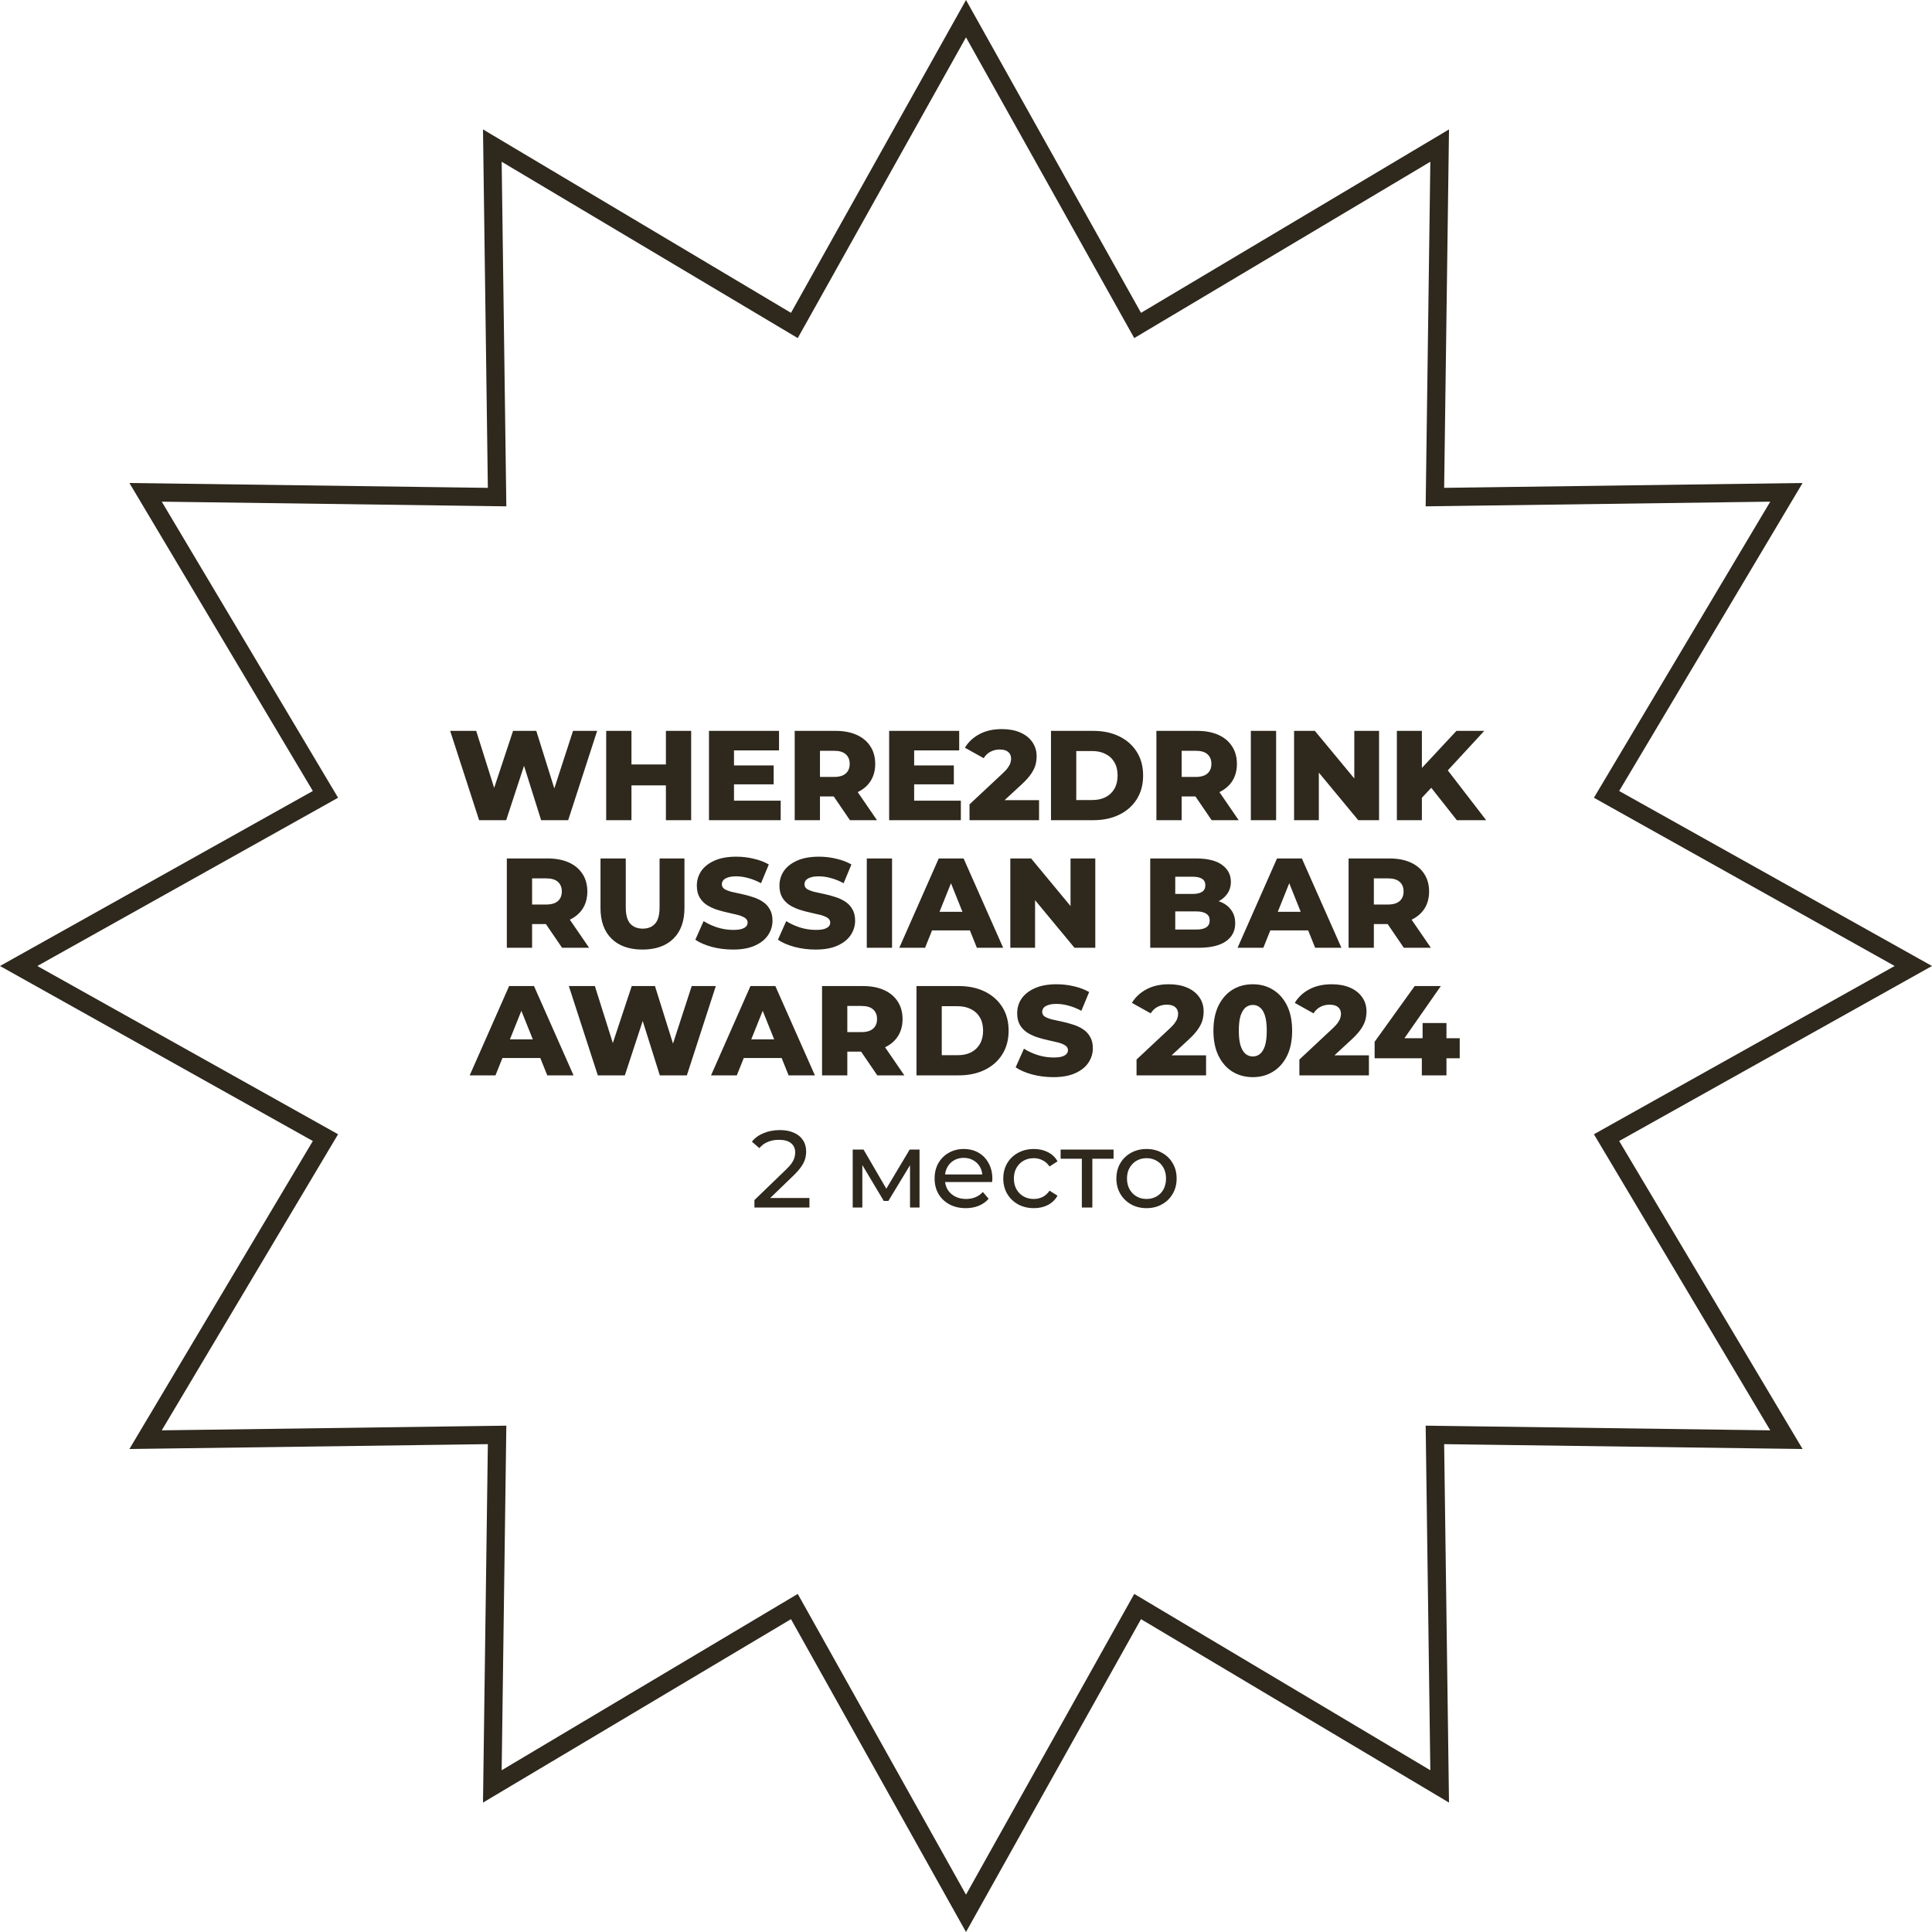 <svg width="424" height="424" viewBox="0 0 424 424" fill="none" xmlns="http://www.w3.org/2000/svg">
<path d="M251.432 70.375L315.952 31.95L314.935 107.038L314.907 109.093L316.962 109.065L392.05 108.048L353.625 172.568L352.574 174.333L354.367 175.337L419.904 212L354.367 248.663L352.574 249.667L353.625 251.432L392.05 315.952L316.962 314.935L314.907 314.907L314.935 316.962L315.952 392.05L251.432 353.625L249.667 352.574L248.663 354.367L212 419.904L175.337 354.367L174.333 352.574L172.568 353.625L108.048 392.05L109.065 316.962L109.093 314.907L107.038 314.935L31.95 315.952L70.375 251.432L71.426 249.667L69.633 248.663L4.096 212L69.633 175.337L71.426 174.333L70.375 172.568L31.95 108.048L107.038 109.065L109.093 109.093L109.065 107.038L108.048 31.95L172.568 70.375L174.333 71.426L175.337 69.633L212 4.096L248.663 69.633L249.667 71.426L251.432 70.375Z" stroke="#2E281D" stroke-width="4"/>
<path d="M105.15 180L98.794 160.4H104.506L109.854 177.368H106.97L112.598 160.4H117.694L123.014 177.368H120.242L125.758 160.4H131.05L124.694 180H118.758L114.222 165.58H115.818L111.086 180H105.15ZM146.14 160.4H151.684V180H146.14V160.4ZM138.58 180H133.036V160.4H138.58V180ZM146.532 172.356H138.188V167.764H146.532V172.356ZM160.691 167.988H169.791V172.132H160.691V167.988ZM161.083 175.716H171.331V180H155.595V160.4H170.967V164.684H161.083V175.716ZM174.407 180V160.4H183.367C185.159 160.4 186.699 160.689 187.987 161.268C189.294 161.847 190.302 162.687 191.011 163.788C191.721 164.871 192.075 166.159 192.075 167.652C192.075 169.127 191.721 170.405 191.011 171.488C190.302 172.552 189.294 173.373 187.987 173.952C186.699 174.512 185.159 174.792 183.367 174.792H177.487L179.951 172.468V180H174.407ZM186.531 180L181.659 172.86H187.567L192.467 180H186.531ZM179.951 173.056L177.487 170.508H183.031C184.189 170.508 185.047 170.256 185.607 169.752C186.186 169.248 186.475 168.548 186.475 167.652C186.475 166.737 186.186 166.028 185.607 165.524C185.047 165.02 184.189 164.768 183.031 164.768H177.487L179.951 162.22V173.056ZM200.23 167.988H209.33V172.132H200.23V167.988ZM200.622 175.716H210.87V180H195.134V160.4H210.506V164.684H200.622V175.716ZM212.772 180V176.528L220.108 169.668C220.63 169.183 221.013 168.753 221.256 168.38C221.517 168.007 221.685 167.671 221.76 167.372C221.853 167.055 221.9 166.765 221.9 166.504C221.9 165.869 221.685 165.375 221.256 165.02C220.845 164.665 220.22 164.488 219.38 164.488C218.67 164.488 218.008 164.647 217.392 164.964C216.776 165.281 216.272 165.757 215.88 166.392L211.764 164.096C212.492 162.864 213.546 161.875 214.928 161.128C216.309 160.381 217.961 160.008 219.884 160.008C221.396 160.008 222.721 160.251 223.86 160.736C224.998 161.221 225.885 161.912 226.52 162.808C227.173 163.704 227.5 164.759 227.5 165.972C227.5 166.607 227.416 167.241 227.248 167.876C227.08 168.492 226.753 169.155 226.268 169.864C225.801 170.555 225.101 171.329 224.168 172.188L218.344 177.564L217.42 175.604H228.032V180H212.772ZM230.653 180V160.4H239.921C242.087 160.4 243.991 160.801 245.633 161.604C247.276 162.407 248.555 163.536 249.469 164.992C250.403 166.448 250.869 168.184 250.869 170.2C250.869 172.197 250.403 173.933 249.469 175.408C248.555 176.864 247.276 177.993 245.633 178.796C243.991 179.599 242.087 180 239.921 180H230.653ZM236.197 175.576H239.697C240.817 175.576 241.788 175.371 242.609 174.96C243.449 174.531 244.103 173.915 244.569 173.112C245.036 172.291 245.269 171.32 245.269 170.2C245.269 169.061 245.036 168.091 244.569 167.288C244.103 166.485 243.449 165.879 242.609 165.468C241.788 165.039 240.817 164.824 239.697 164.824H236.197V175.576ZM253.786 180V160.4H262.746C264.538 160.4 266.078 160.689 267.366 161.268C268.673 161.847 269.681 162.687 270.39 163.788C271.1 164.871 271.454 166.159 271.454 167.652C271.454 169.127 271.1 170.405 270.39 171.488C269.681 172.552 268.673 173.373 267.366 173.952C266.078 174.512 264.538 174.792 262.746 174.792H256.866L259.33 172.468V180H253.786ZM265.91 180L261.038 172.86H266.946L271.846 180H265.91ZM259.33 173.056L256.866 170.508H262.41C263.568 170.508 264.426 170.256 264.986 169.752C265.565 169.248 265.854 168.548 265.854 167.652C265.854 166.737 265.565 166.028 264.986 165.524C264.426 165.02 263.568 164.768 262.41 164.768H256.866L259.33 162.22V173.056ZM274.513 180V160.4H280.057V180H274.513ZM284.001 180V160.4H288.565L299.373 173.448H297.217V160.4H302.649V180H298.085L287.277 166.952H289.433V180H284.001ZM311.516 175.66L311.208 169.444L319.636 160.4H325.74L317.34 169.5L314.26 172.72L311.516 175.66ZM306.56 180V160.4H312.048V180H306.56ZM319.72 180L313.336 171.908L316.948 168.044L326.16 180H319.72ZM111.23 208V188.4H120.19C121.982 188.4 123.522 188.689 124.81 189.268C126.116 189.847 127.124 190.687 127.834 191.788C128.543 192.871 128.898 194.159 128.898 195.652C128.898 197.127 128.543 198.405 127.834 199.488C127.124 200.552 126.116 201.373 124.81 201.952C123.522 202.512 121.982 202.792 120.19 202.792H114.31L116.774 200.468V208H111.23ZM123.354 208L118.482 200.86H124.39L129.29 208H123.354ZM116.774 201.056L114.31 198.508H119.854C121.011 198.508 121.87 198.256 122.43 197.752C123.008 197.248 123.298 196.548 123.298 195.652C123.298 194.737 123.008 194.028 122.43 193.524C121.87 193.02 121.011 192.768 119.854 192.768H114.31L116.774 190.22V201.056ZM141 208.392C138.107 208.392 135.848 207.599 134.224 206.012C132.6 204.425 131.788 202.176 131.788 199.264V188.4H137.332V199.096C137.332 200.776 137.659 201.98 138.312 202.708C138.984 203.436 139.899 203.8 141.056 203.8C142.213 203.8 143.119 203.436 143.772 202.708C144.425 201.98 144.752 200.776 144.752 199.096V188.4H150.212V199.264C150.212 202.176 149.4 204.425 147.776 206.012C146.152 207.599 143.893 208.392 141 208.392ZM160.856 208.392C159.25 208.392 157.701 208.196 156.208 207.804C154.733 207.393 153.529 206.871 152.596 206.236L154.416 202.148C155.293 202.708 156.301 203.175 157.44 203.548C158.597 203.903 159.745 204.08 160.884 204.08C161.649 204.08 162.265 204.015 162.732 203.884C163.198 203.735 163.534 203.548 163.74 203.324C163.964 203.081 164.076 202.801 164.076 202.484C164.076 202.036 163.87 201.681 163.46 201.42C163.049 201.159 162.517 200.944 161.864 200.776C161.21 200.608 160.482 200.44 159.68 200.272C158.896 200.104 158.102 199.889 157.3 199.628C156.516 199.367 155.797 199.031 155.144 198.62C154.49 198.191 153.958 197.64 153.548 196.968C153.137 196.277 152.932 195.409 152.932 194.364C152.932 193.188 153.249 192.124 153.884 191.172C154.537 190.22 155.508 189.455 156.796 188.876C158.084 188.297 159.689 188.008 161.612 188.008C162.9 188.008 164.16 188.157 165.392 188.456C166.642 188.736 167.753 189.156 168.724 189.716L167.016 193.832C166.082 193.328 165.158 192.955 164.244 192.712C163.329 192.451 162.442 192.32 161.584 192.32C160.818 192.32 160.202 192.404 159.736 192.572C159.269 192.721 158.933 192.927 158.728 193.188C158.522 193.449 158.42 193.748 158.42 194.084C158.42 194.513 158.616 194.859 159.008 195.12C159.418 195.363 159.95 195.568 160.604 195.736C161.276 195.885 162.004 196.044 162.788 196.212C163.59 196.38 164.384 196.595 165.168 196.856C165.97 197.099 166.698 197.435 167.352 197.864C168.005 198.275 168.528 198.825 168.92 199.516C169.33 200.188 169.536 201.037 169.536 202.064C169.536 203.203 169.209 204.257 168.556 205.228C167.921 206.18 166.96 206.945 165.672 207.524C164.402 208.103 162.797 208.392 160.856 208.392ZM178.985 208.392C177.379 208.392 175.83 208.196 174.337 207.804C172.862 207.393 171.658 206.871 170.725 206.236L172.545 202.148C173.422 202.708 174.43 203.175 175.569 203.548C176.726 203.903 177.874 204.08 179.013 204.08C179.778 204.08 180.394 204.015 180.861 203.884C181.327 203.735 181.663 203.548 181.869 203.324C182.093 203.081 182.205 202.801 182.205 202.484C182.205 202.036 181.999 201.681 181.589 201.42C181.178 201.159 180.646 200.944 179.993 200.776C179.339 200.608 178.611 200.44 177.809 200.272C177.025 200.104 176.231 199.889 175.429 199.628C174.645 199.367 173.926 199.031 173.273 198.62C172.619 198.191 172.087 197.64 171.677 196.968C171.266 196.277 171.061 195.409 171.061 194.364C171.061 193.188 171.378 192.124 172.013 191.172C172.666 190.22 173.637 189.455 174.925 188.876C176.213 188.297 177.818 188.008 179.741 188.008C181.029 188.008 182.289 188.157 183.521 188.456C184.771 188.736 185.882 189.156 186.853 189.716L185.145 193.832C184.211 193.328 183.287 192.955 182.373 192.712C181.458 192.451 180.571 192.32 179.713 192.32C178.947 192.32 178.331 192.404 177.865 192.572C177.398 192.721 177.062 192.927 176.857 193.188C176.651 193.449 176.549 193.748 176.549 194.084C176.549 194.513 176.745 194.859 177.137 195.12C177.547 195.363 178.079 195.568 178.733 195.736C179.405 195.885 180.133 196.044 180.917 196.212C181.719 196.38 182.513 196.595 183.297 196.856C184.099 197.099 184.827 197.435 185.481 197.864C186.134 198.275 186.657 198.825 187.049 199.516C187.459 200.188 187.665 201.037 187.665 202.064C187.665 203.203 187.338 204.257 186.685 205.228C186.05 206.18 185.089 206.945 183.801 207.524C182.531 208.103 180.926 208.392 178.985 208.392ZM190.226 208V188.4H195.77V208H190.226ZM197.362 208L206.014 188.4H211.474L220.154 208H214.386L207.61 191.116H209.794L203.018 208H197.362ZM202.094 204.192L203.522 200.104H213.098L214.526 204.192H202.094ZM221.726 208V188.4H226.29L237.098 201.448H234.942V188.4H240.374V208H235.81L225.002 194.952H227.158V208H221.726ZM252.433 208V188.4H262.457C265.033 188.4 266.955 188.876 268.225 189.828C269.494 190.761 270.129 191.993 270.129 193.524C270.129 194.532 269.858 195.419 269.317 196.184C268.794 196.931 268.047 197.528 267.077 197.976C266.125 198.405 264.986 198.62 263.661 198.62L264.221 197.276C265.602 197.276 266.806 197.491 267.833 197.92C268.859 198.331 269.653 198.937 270.213 199.74C270.791 200.524 271.081 201.485 271.081 202.624C271.081 204.323 270.39 205.648 269.009 206.6C267.646 207.533 265.649 208 263.017 208H252.433ZM257.921 203.996H262.569C263.521 203.996 264.239 203.837 264.725 203.52C265.229 203.184 265.481 202.68 265.481 202.008C265.481 201.336 265.229 200.841 264.725 200.524C264.239 200.188 263.521 200.02 262.569 200.02H257.529V196.184H261.729C262.662 196.184 263.362 196.025 263.829 195.708C264.295 195.391 264.529 194.915 264.529 194.28C264.529 193.645 264.295 193.179 263.829 192.88C263.362 192.563 262.662 192.404 261.729 192.404H257.921V203.996ZM271.6 208L280.252 188.4H285.712L294.392 208H288.624L281.848 191.116H284.032L277.256 208H271.6ZM276.332 204.192L277.76 200.104H287.336L288.764 204.192H276.332ZM295.964 208V188.4H304.924C306.716 188.4 308.256 188.689 309.544 189.268C310.851 189.847 311.859 190.687 312.568 191.788C313.277 192.871 313.632 194.159 313.632 195.652C313.632 197.127 313.277 198.405 312.568 199.488C311.859 200.552 310.851 201.373 309.544 201.952C308.256 202.512 306.716 202.792 304.924 202.792H299.044L301.508 200.468V208H295.964ZM308.088 208L303.216 200.86H309.124L314.024 208H308.088ZM301.508 201.056L299.044 198.508H304.588C305.745 198.508 306.604 198.256 307.164 197.752C307.743 197.248 308.032 196.548 308.032 195.652C308.032 194.737 307.743 194.028 307.164 193.524C306.604 193.02 305.745 192.768 304.588 192.768H299.044L301.508 190.22V201.056ZM103.081 236L111.733 216.4H117.193L125.873 236H120.105L113.329 219.116H115.513L108.737 236H103.081ZM107.813 232.192L109.241 228.104H118.817L120.245 232.192H107.813ZM131.195 236L124.839 216.4H130.551L135.899 233.368H133.015L138.643 216.4H143.739L149.059 233.368H146.287L151.803 216.4H157.095L150.739 236H144.803L140.267 221.58H141.863L137.131 236H131.195ZM156.045 236L164.698 216.4H170.158L178.838 236H173.07L166.294 219.116H168.478L161.702 236H156.045ZM160.778 232.192L162.206 228.104H171.782L173.21 232.192H160.778ZM180.409 236V216.4H189.369C191.161 216.4 192.701 216.689 193.989 217.268C195.296 217.847 196.304 218.687 197.013 219.788C197.723 220.871 198.077 222.159 198.077 223.652C198.077 225.127 197.723 226.405 197.013 227.488C196.304 228.552 195.296 229.373 193.989 229.952C192.701 230.512 191.161 230.792 189.369 230.792H183.489L185.953 228.468V236H180.409ZM192.533 236L187.661 228.86H193.569L198.469 236H192.533ZM185.953 229.056L183.489 226.508H189.033C190.191 226.508 191.049 226.256 191.609 225.752C192.188 225.248 192.477 224.548 192.477 223.652C192.477 222.737 192.188 222.028 191.609 221.524C191.049 221.02 190.191 220.768 189.033 220.768H183.489L185.953 218.22V229.056ZM201.136 236V216.4H210.404C212.569 216.4 214.473 216.801 216.116 217.604C217.758 218.407 219.037 219.536 219.952 220.992C220.885 222.448 221.352 224.184 221.352 226.2C221.352 228.197 220.885 229.933 219.952 231.408C219.037 232.864 217.758 233.993 216.116 234.796C214.473 235.599 212.569 236 210.404 236H201.136ZM206.68 231.576H210.18C211.3 231.576 212.27 231.371 213.092 230.96C213.932 230.531 214.585 229.915 215.052 229.112C215.518 228.291 215.752 227.32 215.752 226.2C215.752 225.061 215.518 224.091 215.052 223.288C214.585 222.485 213.932 221.879 213.092 221.468C212.27 221.039 211.3 220.824 210.18 220.824H206.68V231.576ZM231.157 236.392C229.551 236.392 228.002 236.196 226.509 235.804C225.034 235.393 223.83 234.871 222.897 234.236L224.717 230.148C225.594 230.708 226.602 231.175 227.741 231.548C228.898 231.903 230.046 232.08 231.185 232.08C231.95 232.08 232.566 232.015 233.033 231.884C233.499 231.735 233.835 231.548 234.041 231.324C234.265 231.081 234.377 230.801 234.377 230.484C234.377 230.036 234.171 229.681 233.761 229.42C233.35 229.159 232.818 228.944 232.165 228.776C231.511 228.608 230.783 228.44 229.981 228.272C229.197 228.104 228.403 227.889 227.601 227.628C226.817 227.367 226.098 227.031 225.445 226.62C224.791 226.191 224.259 225.64 223.849 224.968C223.438 224.277 223.233 223.409 223.233 222.364C223.233 221.188 223.55 220.124 224.185 219.172C224.838 218.22 225.809 217.455 227.097 216.876C228.385 216.297 229.99 216.008 231.913 216.008C233.201 216.008 234.461 216.157 235.693 216.456C236.943 216.736 238.054 217.156 239.025 217.716L237.317 221.832C236.383 221.328 235.459 220.955 234.545 220.712C233.63 220.451 232.743 220.32 231.885 220.32C231.119 220.32 230.503 220.404 230.037 220.572C229.57 220.721 229.234 220.927 229.029 221.188C228.823 221.449 228.721 221.748 228.721 222.084C228.721 222.513 228.917 222.859 229.309 223.12C229.719 223.363 230.251 223.568 230.905 223.736C231.577 223.885 232.305 224.044 233.089 224.212C233.891 224.38 234.685 224.595 235.469 224.856C236.271 225.099 236.999 225.435 237.653 225.864C238.306 226.275 238.829 226.825 239.221 227.516C239.631 228.188 239.837 229.037 239.837 230.064C239.837 231.203 239.51 232.257 238.857 233.228C238.222 234.18 237.261 234.945 235.973 235.524C234.703 236.103 233.098 236.392 231.157 236.392ZM249.426 236V232.528L256.762 225.668C257.285 225.183 257.667 224.753 257.91 224.38C258.171 224.007 258.339 223.671 258.414 223.372C258.507 223.055 258.554 222.765 258.554 222.504C258.554 221.869 258.339 221.375 257.91 221.02C257.499 220.665 256.874 220.488 256.034 220.488C255.325 220.488 254.662 220.647 254.046 220.964C253.43 221.281 252.926 221.757 252.534 222.392L248.418 220.096C249.146 218.864 250.201 217.875 251.582 217.128C252.963 216.381 254.615 216.008 256.538 216.008C258.05 216.008 259.375 216.251 260.514 216.736C261.653 217.221 262.539 217.912 263.174 218.808C263.827 219.704 264.154 220.759 264.154 221.972C264.154 222.607 264.07 223.241 263.902 223.876C263.734 224.492 263.407 225.155 262.922 225.864C262.455 226.555 261.755 227.329 260.822 228.188L254.998 233.564L254.074 231.604H264.686V236H249.426ZM274.952 236.392C273.272 236.392 271.778 235.991 270.472 235.188C269.184 234.385 268.166 233.228 267.42 231.716C266.673 230.204 266.3 228.365 266.3 226.2C266.3 224.035 266.673 222.196 267.42 220.684C268.166 219.172 269.184 218.015 270.472 217.212C271.778 216.409 273.272 216.008 274.952 216.008C276.613 216.008 278.088 216.409 279.376 217.212C280.682 218.015 281.709 219.172 282.456 220.684C283.202 222.196 283.576 224.035 283.576 226.2C283.576 228.365 283.202 230.204 282.456 231.716C281.709 233.228 280.682 234.385 279.376 235.188C278.088 235.991 276.613 236.392 274.952 236.392ZM274.952 231.856C275.549 231.856 276.072 231.669 276.52 231.296C276.986 230.923 277.35 230.325 277.612 229.504C277.873 228.664 278.004 227.563 278.004 226.2C278.004 224.819 277.873 223.717 277.612 222.896C277.35 222.075 276.986 221.477 276.52 221.104C276.072 220.731 275.549 220.544 274.952 220.544C274.354 220.544 273.822 220.731 273.356 221.104C272.908 221.477 272.544 222.075 272.264 222.896C272.002 223.717 271.872 224.819 271.872 226.2C271.872 227.563 272.002 228.664 272.264 229.504C272.544 230.325 272.908 230.923 273.356 231.296C273.822 231.669 274.354 231.856 274.952 231.856ZM285.164 236V232.528L292.5 225.668C293.023 225.183 293.406 224.753 293.648 224.38C293.91 224.007 294.078 223.671 294.152 223.372C294.246 223.055 294.292 222.765 294.292 222.504C294.292 221.869 294.078 221.375 293.648 221.02C293.238 220.665 292.612 220.488 291.772 220.488C291.063 220.488 290.4 220.647 289.784 220.964C289.168 221.281 288.664 221.757 288.272 222.392L284.156 220.096C284.884 218.864 285.939 217.875 287.32 217.128C288.702 216.381 290.354 216.008 292.276 216.008C293.788 216.008 295.114 216.251 296.252 216.736C297.391 217.221 298.278 217.912 298.912 218.808C299.566 219.704 299.892 220.759 299.892 221.972C299.892 222.607 299.808 223.241 299.64 223.876C299.472 224.492 299.146 225.155 298.66 225.864C298.194 226.555 297.494 227.329 296.56 228.188L290.736 233.564L289.812 231.604H300.424V236H285.164ZM301.678 232.248V228.636L310.47 216.4H316.21L307.67 228.636L305.038 227.852H320.354V232.248H301.678ZM312.038 236V232.248L312.206 227.852V224.52H317.442V236H312.038Z" fill="#2E281D"/>
<path d="M165.568 265V263.368L172.408 256.768C173.016 256.192 173.464 255.688 173.752 255.256C174.056 254.808 174.256 254.4 174.352 254.032C174.464 253.648 174.52 253.28 174.52 252.928C174.52 252.064 174.216 251.384 173.608 250.888C173 250.392 172.112 250.144 170.944 250.144C170.048 250.144 169.24 250.296 168.52 250.6C167.8 250.888 167.176 251.344 166.648 251.968L165.016 250.552C165.656 249.736 166.512 249.112 167.584 248.68C168.672 248.232 169.864 248.008 171.16 248.008C172.328 248.008 173.344 248.2 174.208 248.584C175.072 248.952 175.736 249.488 176.2 250.192C176.68 250.896 176.92 251.728 176.92 252.688C176.92 253.232 176.848 253.768 176.704 254.296C176.56 254.824 176.288 255.384 175.888 255.976C175.488 256.568 174.912 257.232 174.16 257.968L168.064 263.848L167.488 262.912H177.64V265H165.568ZM187.138 265V252.28H189.514L194.986 261.688H194.026L199.642 252.28H201.802V265H199.714V254.872L200.098 255.088L194.962 263.56H193.954L188.794 254.92L189.25 254.824V265H187.138ZM211.951 265.144C210.591 265.144 209.391 264.864 208.351 264.304C207.327 263.744 206.527 262.976 205.951 262C205.391 261.024 205.111 259.904 205.111 258.64C205.111 257.376 205.383 256.256 205.927 255.28C206.487 254.304 207.247 253.544 208.207 253C209.183 252.44 210.279 252.16 211.495 252.16C212.727 252.16 213.815 252.432 214.759 252.976C215.703 253.52 216.439 254.288 216.967 255.28C217.511 256.256 217.783 257.4 217.783 258.712C217.783 258.808 217.775 258.92 217.759 259.048C217.759 259.176 217.751 259.296 217.735 259.408H206.911V257.752H216.535L215.599 258.328C215.615 257.512 215.447 256.784 215.095 256.144C214.743 255.504 214.255 255.008 213.631 254.656C213.023 254.288 212.311 254.104 211.495 254.104C210.695 254.104 209.983 254.288 209.359 254.656C208.735 255.008 208.247 255.512 207.895 256.168C207.543 256.808 207.367 257.544 207.367 258.376V258.76C207.367 259.608 207.559 260.368 207.943 261.04C208.343 261.696 208.895 262.208 209.599 262.576C210.303 262.944 211.111 263.128 212.023 263.128C212.775 263.128 213.455 263 214.063 262.744C214.687 262.488 215.231 262.104 215.695 261.592L216.967 263.08C216.391 263.752 215.671 264.264 214.807 264.616C213.959 264.968 213.007 265.144 211.951 265.144ZM226.901 265.144C225.605 265.144 224.445 264.864 223.421 264.304C222.413 263.744 221.621 262.976 221.045 262C220.469 261.024 220.181 259.904 220.181 258.64C220.181 257.376 220.469 256.256 221.045 255.28C221.621 254.304 222.413 253.544 223.421 253C224.445 252.44 225.605 252.16 226.901 252.16C228.053 252.16 229.077 252.392 229.973 252.856C230.885 253.304 231.589 253.976 232.085 254.872L230.333 256C229.917 255.376 229.405 254.92 228.797 254.632C228.205 254.328 227.565 254.176 226.877 254.176C226.045 254.176 225.301 254.36 224.645 254.728C223.989 255.096 223.469 255.616 223.085 256.288C222.701 256.944 222.509 257.728 222.509 258.64C222.509 259.552 222.701 260.344 223.085 261.016C223.469 261.688 223.989 262.208 224.645 262.576C225.301 262.944 226.045 263.128 226.877 263.128C227.565 263.128 228.205 262.984 228.797 262.696C229.405 262.392 229.917 261.928 230.333 261.304L232.085 262.408C231.589 263.288 230.885 263.968 229.973 264.448C229.077 264.912 228.053 265.144 226.901 265.144ZM237.424 265V253.696L238 254.296H232.768V252.28H244.384V254.296H239.176L239.728 253.696V265H237.424ZM251.625 265.144C250.345 265.144 249.209 264.864 248.217 264.304C247.225 263.744 246.441 262.976 245.865 262C245.289 261.008 245.001 259.888 245.001 258.64C245.001 257.376 245.289 256.256 245.865 255.28C246.441 254.304 247.225 253.544 248.217 253C249.209 252.44 250.345 252.16 251.625 252.16C252.889 252.16 254.017 252.44 255.009 253C256.017 253.544 256.801 254.304 257.361 255.28C257.937 256.24 258.225 257.36 258.225 258.64C258.225 259.904 257.937 261.024 257.361 262C256.801 262.976 256.017 263.744 255.009 264.304C254.017 264.864 252.889 265.144 251.625 265.144ZM251.625 263.128C252.441 263.128 253.169 262.944 253.809 262.576C254.465 262.208 254.977 261.688 255.345 261.016C255.713 260.328 255.897 259.536 255.897 258.64C255.897 257.728 255.713 256.944 255.345 256.288C254.977 255.616 254.465 255.096 253.809 254.728C253.169 254.36 252.441 254.176 251.625 254.176C250.809 254.176 250.081 254.36 249.441 254.728C248.801 255.096 248.289 255.616 247.905 256.288C247.521 256.944 247.329 257.728 247.329 258.64C247.329 259.536 247.521 260.328 247.905 261.016C248.289 261.688 248.801 262.208 249.441 262.576C250.081 262.944 250.809 263.128 251.625 263.128Z" fill="#2E281D"/>
</svg>
